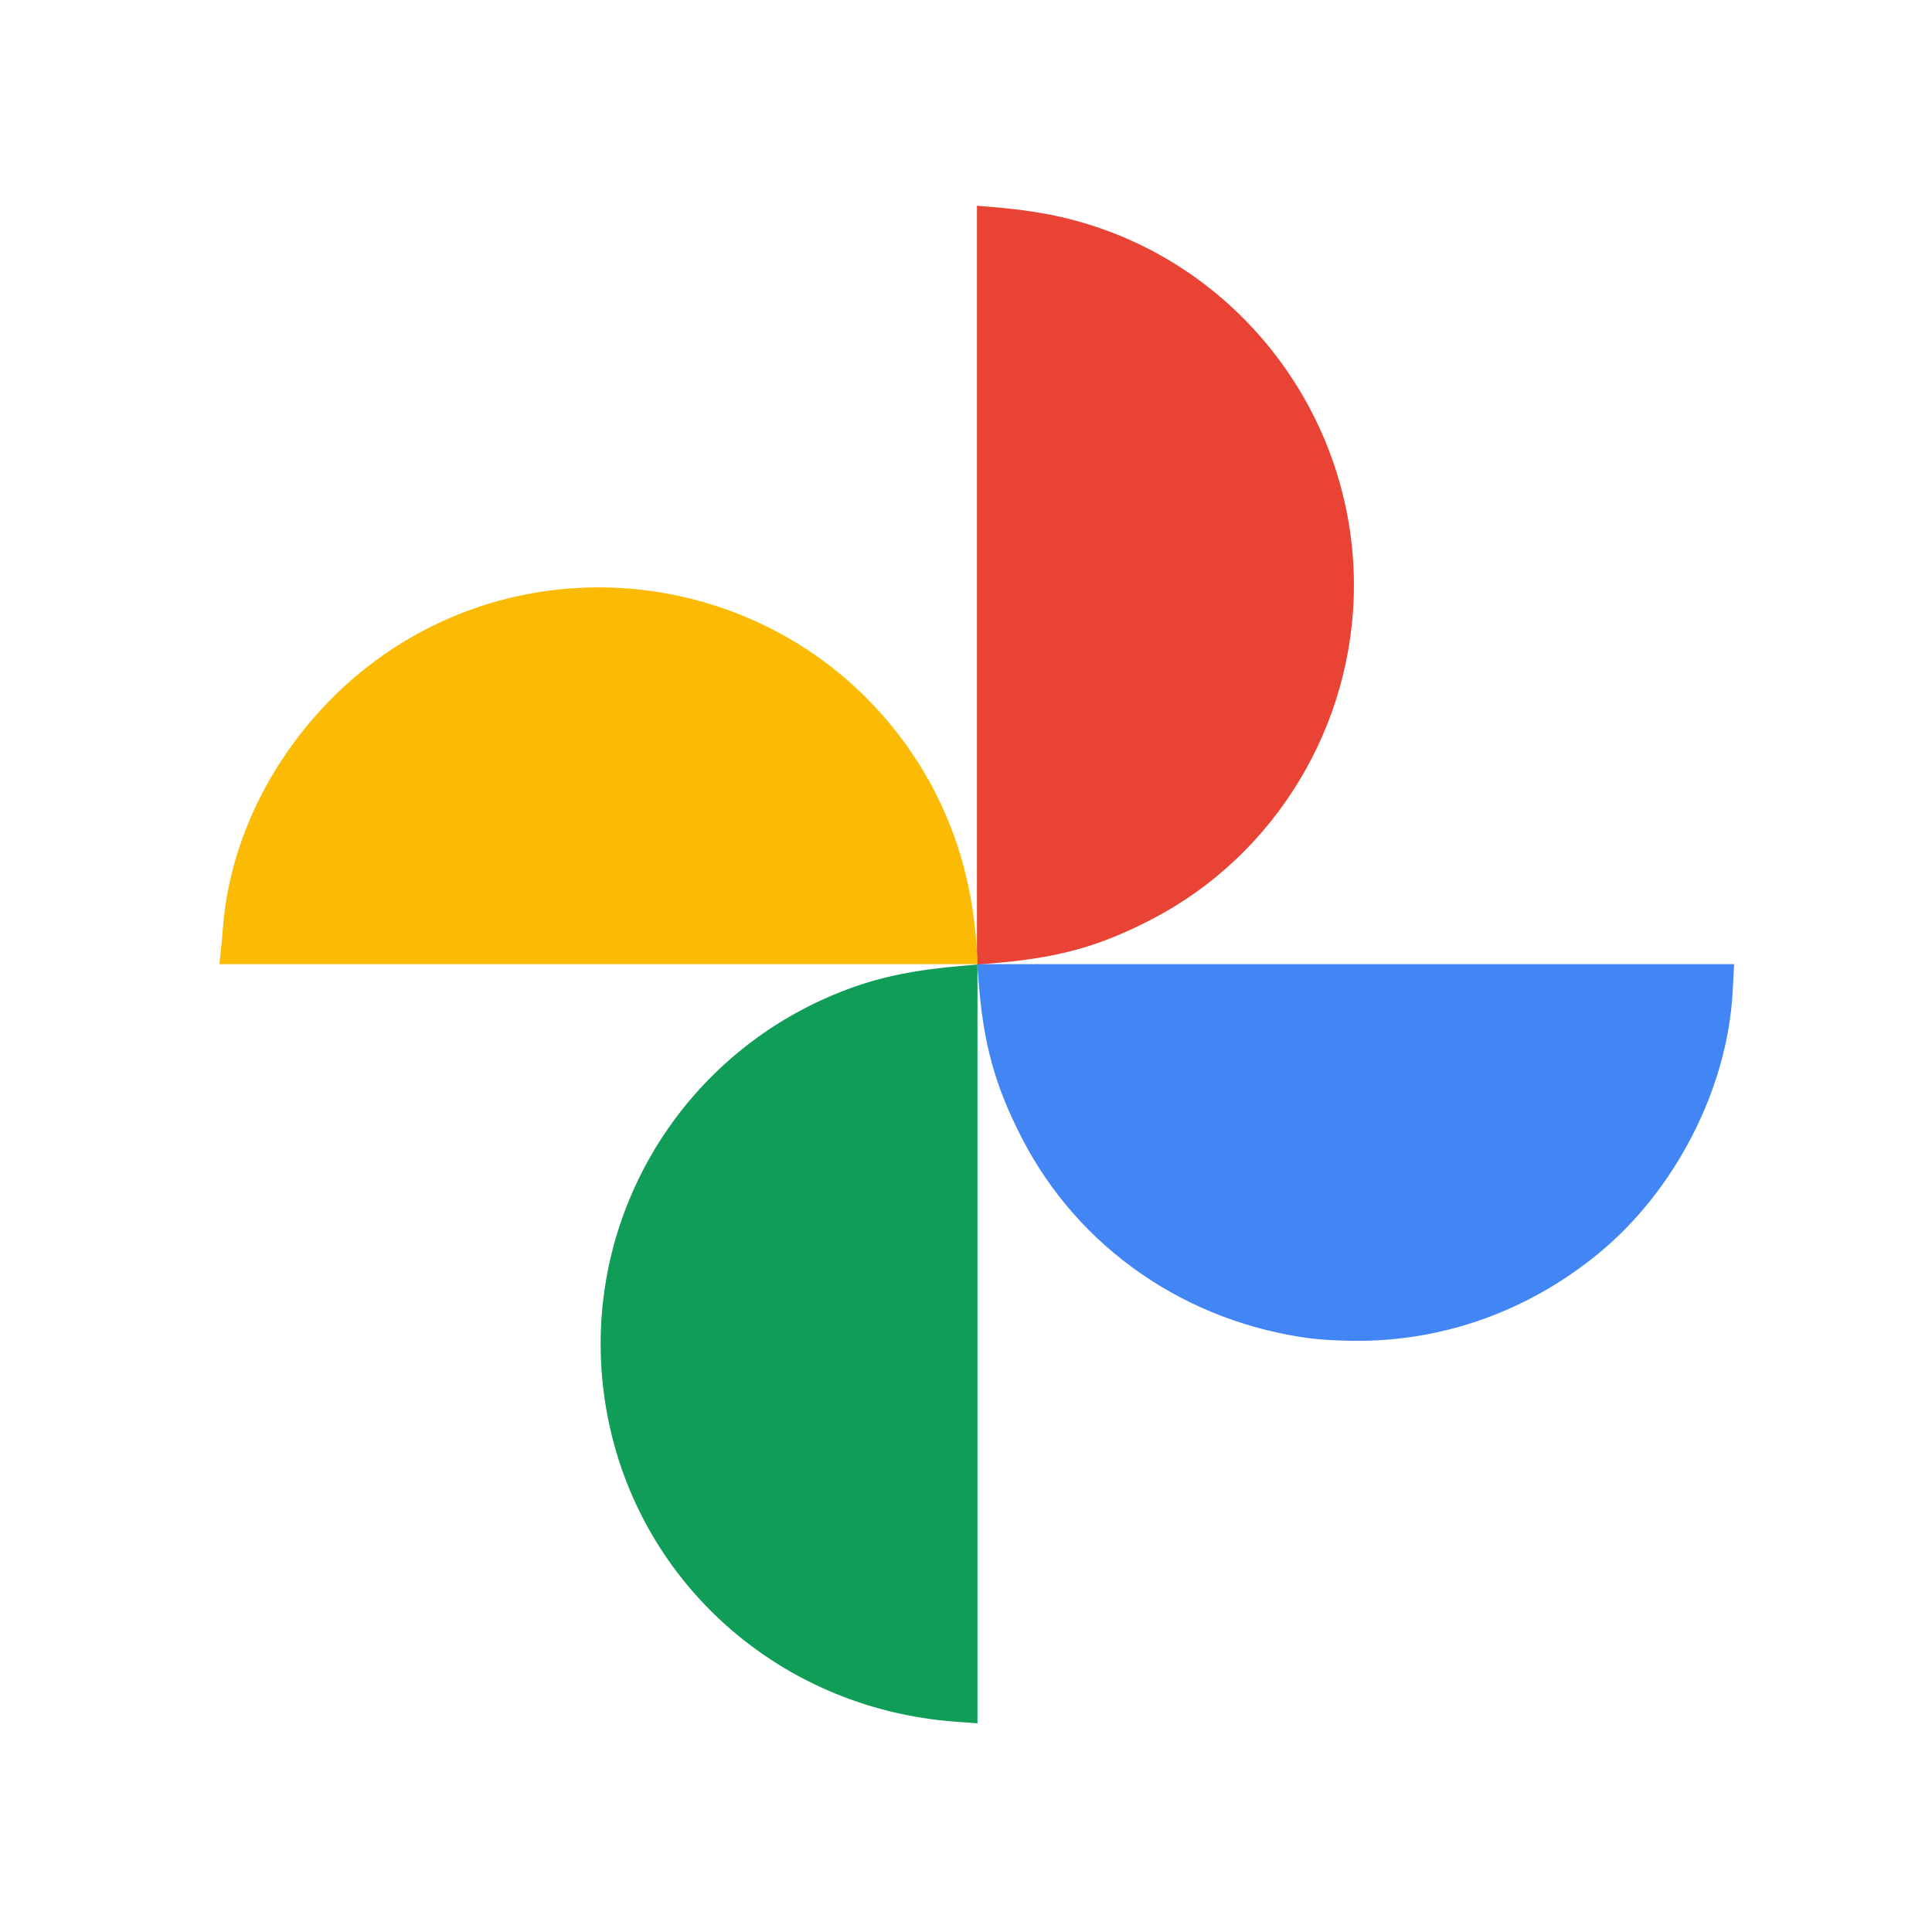 <?xml version="1.0" encoding="UTF-8" standalone="no"?>
<!-- Created with Inkscape (http://www.inkscape.org/) -->

<svg
   version="1.1"
   id="svg5872"
   width="300"
   height="300"
   viewBox="0 0 300 300"
   sodipodi:docname="photo.svg"
   inkscape:version="1.2.2 (732a01da63, 2022-12-09)"
   xmlns:inkscape="http://www.inkscape.org/namespaces/inkscape"
   xmlns:sodipodi="http://sodipodi.sourceforge.net/DTD/sodipodi-0.dtd"
   xmlns="http://www.w3.org/2000/svg"
   xmlns:svg="http://www.w3.org/2000/svg">
  <defs
     id="defs5876" />
  <sodipodi:namedview
     id="namedview5874"
     pagecolor="#ffffff"
     bordercolor="#000000"
     borderopacity="0.25"
     inkscape:showpageshadow="2"
     inkscape:pageopacity="0.0"
     inkscape:pagecheckerboard="0"
     inkscape:deskcolor="#d1d1d1"
     showgrid="false"
     showguides="true"
     inkscape:zoom="1.9327585"
     inkscape:cx="113.05085"
     inkscape:cy="144.09456"
     inkscape:window-width="1920"
     inkscape:window-height="1017"
     inkscape:window-x="-8"
     inkscape:window-y="-8"
     inkscape:window-maximized="1"
     inkscape:current-layer="g5878" />
  <g
     inkscape:groupmode="layer"
     inkscape:label="Image"
     id="g5878">
    <path
       style="fill:#e94335;fill-opacity:1;stroke-width:0.366"
       d="M 151.698,90.868 V 31.945 l 2.47,0.209 c 4.696,0.397 8.337,0.963 11.809,1.835 25.913,6.506 44.258,30.082 44.258,56.879 0,21.8 -12.234,41.986 -31.463,51.917 -8.154,4.211 -14.386,5.933 -24.604,6.797 l -2.47,0.209 z"
       id="path8650" />
    <path
       style="fill:#0f9d58;fill-opacity:1;stroke-width:0.366"
       d="M 148.49,267.353 C 120.108,265.325 97.487,244.292 93.786,216.489 90.146,189.139 105.943,163.041 131.913,153.498 c 5.038,-1.851 10.301,-2.915 17.4,-3.515 l 2.47,-0.209 v 58.913 58.913 l -0.823,-0.064 c -0.453,-0.035 -1.564,-0.117 -2.47,-0.182 z"
       id="path8439" />
    <path
       style="fill:#fbbb05;fill-opacity:1;stroke-width:0.366"
       d="m 34.255,147.974 c 0.101,-0.956 0.278,-2.89 0.395,-4.299 1.392,-16.835 11.572,-33.369 26.521,-43.075 25.518,-16.568 59.798,-10.684 78.337,13.446 7.322,9.531 11.36,20.557 12.155,33.196 l 0.155,2.47 H 92.945 34.072 Z"
       id="path8212" />
    <path
       style="fill:#4285f4;fill-opacity:1;stroke-width:0.366"
       d="m 203.675,207.85 c -19.517,-2.512 -36.157,-14.009 -44.966,-31.065 -4.22,-8.172 -6.031,-14.751 -6.772,-24.604 l -0.186,-2.47 h 58.762 58.762 l -0.231,4.299 c -0.809,15.087 -8.943,30.913 -20.918,40.701 -10.953,8.952 -24.199,13.65 -38.039,13.491 -2.219,-0.025 -5.104,-0.184 -6.412,-0.352 z"
       id="path8441" />
  </g>
</svg>
